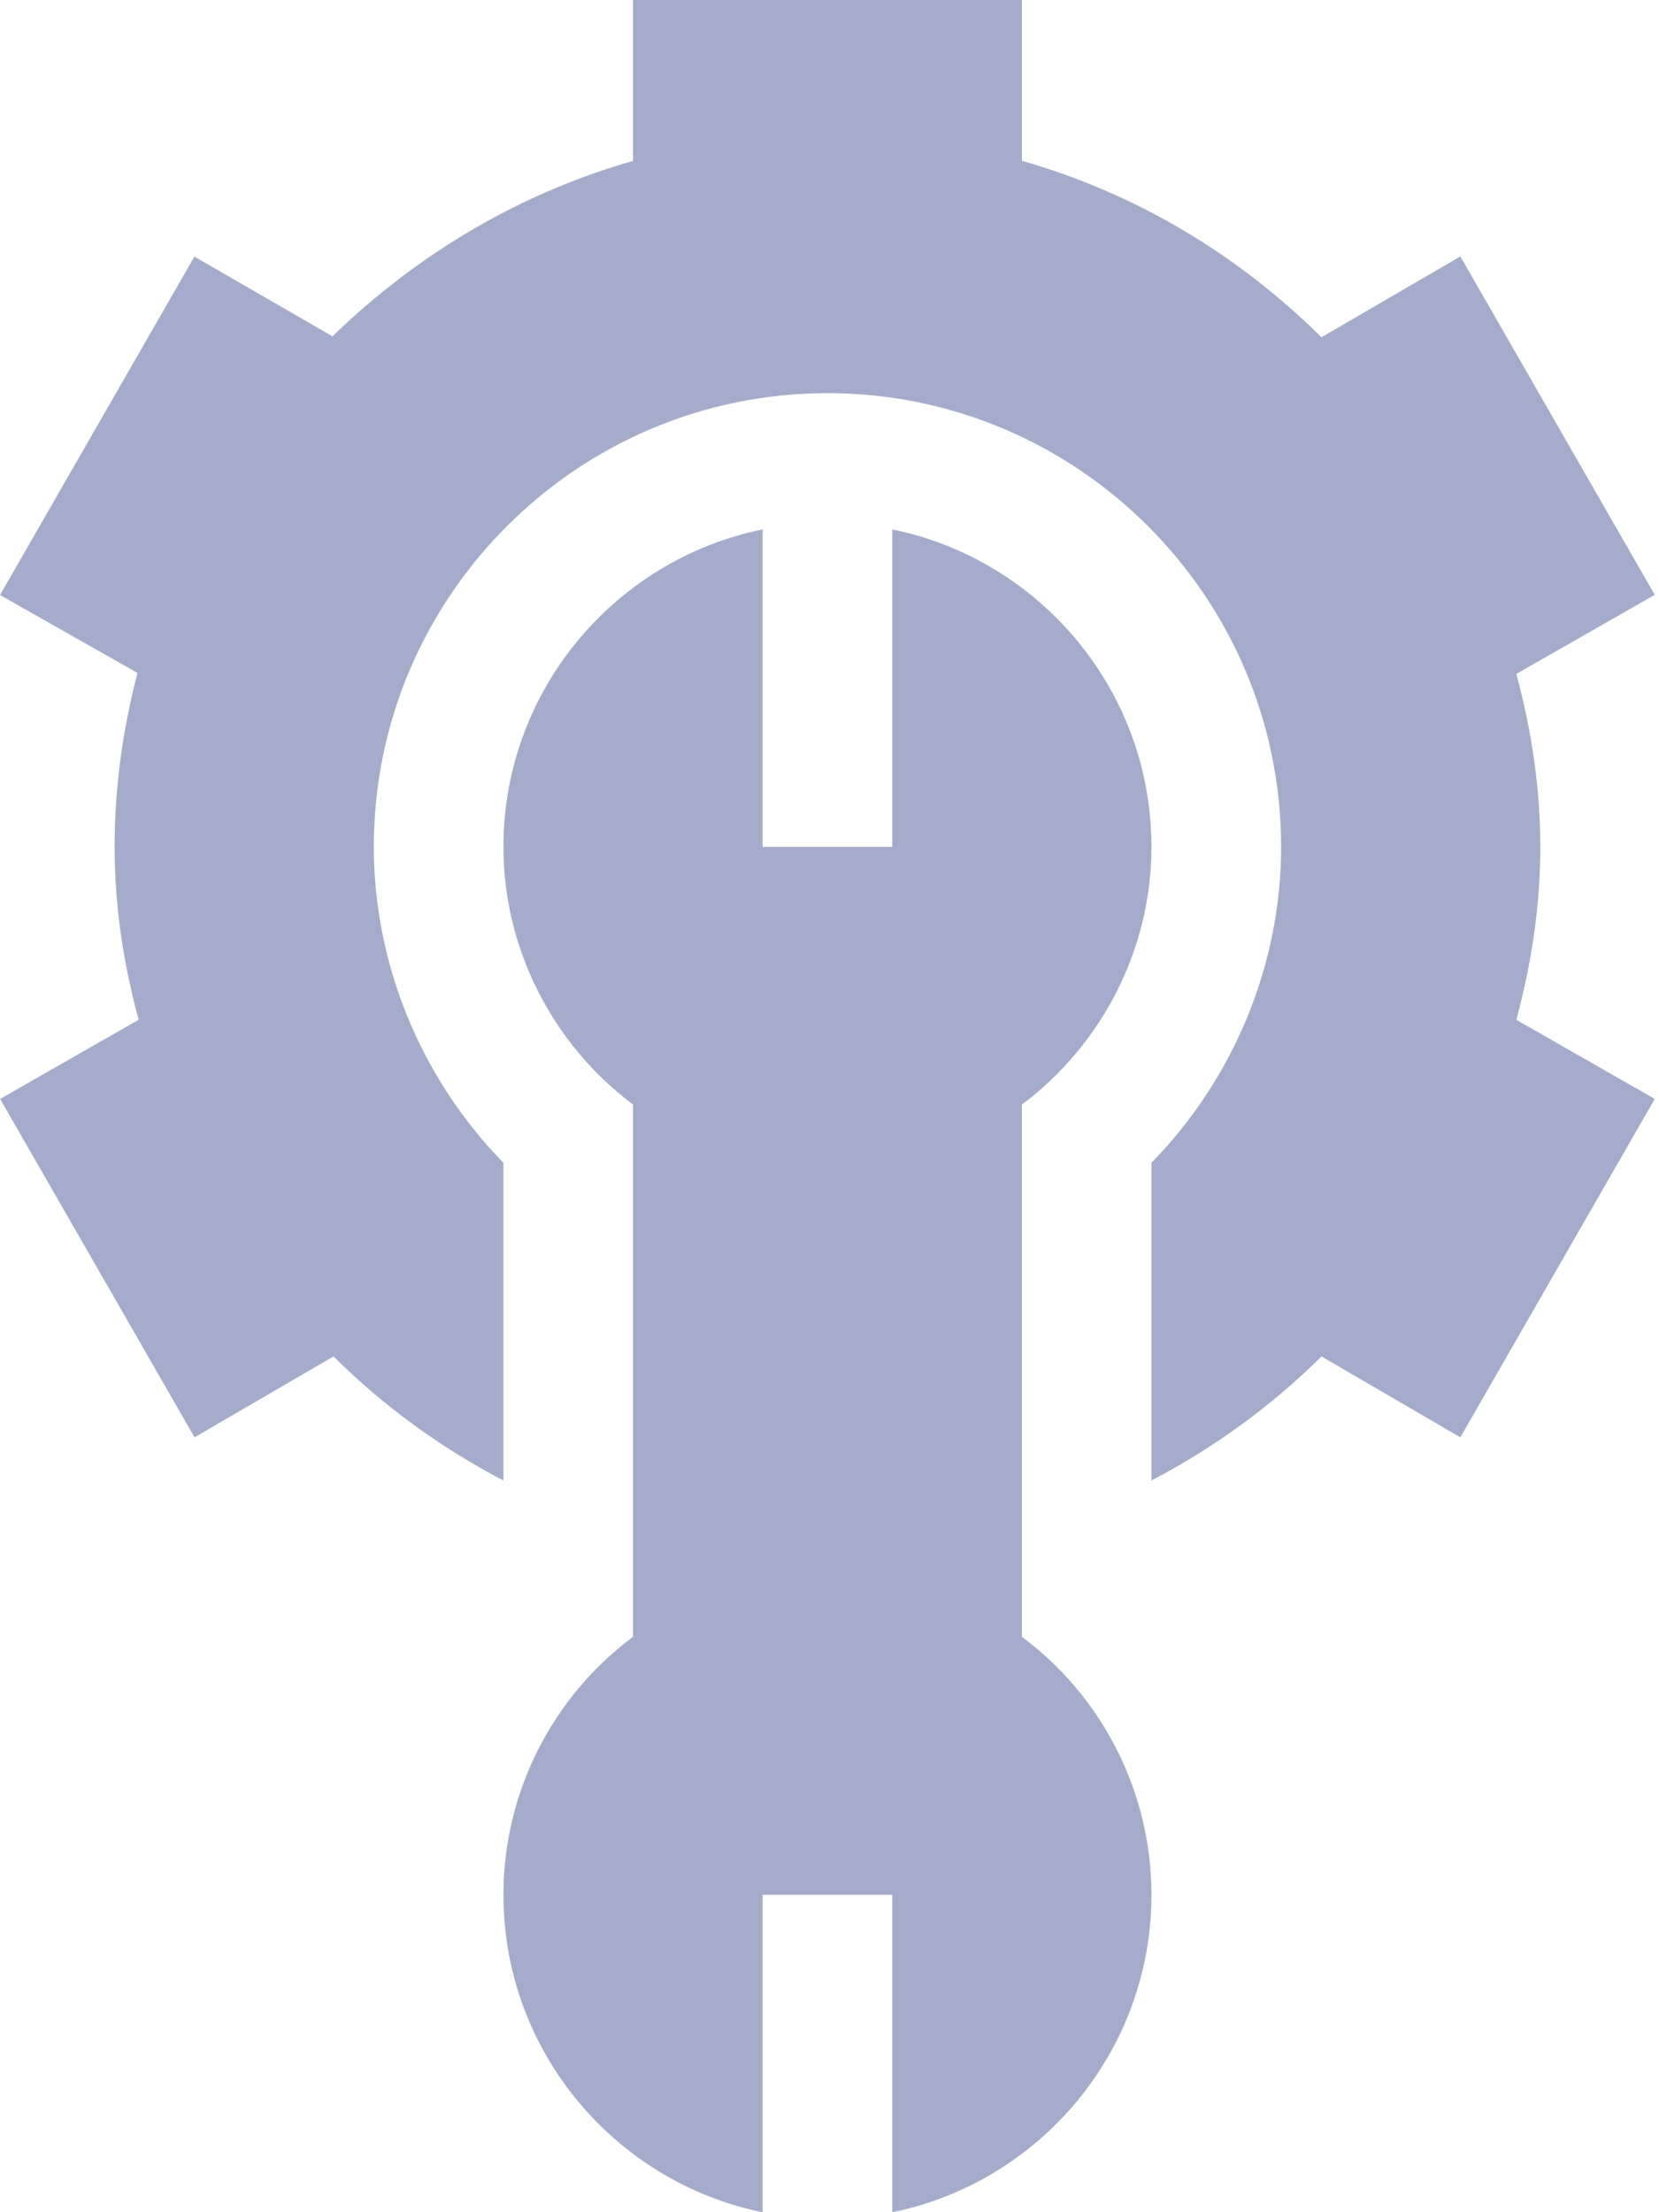 <svg width="27" height="36" viewBox="0 0 27 36" fill="none" xmlns="http://www.w3.org/2000/svg">
    <path d="M16.631 26.636V17.975C17.945 16.99 18.74 15.435 18.74 13.782C18.74 11.236 16.925 9.105 14.521 8.615V13.782H12.412V8.615C10.008 9.105 8.193 11.236 8.193 13.782C8.193 15.435 8.989 16.99 10.303 17.975V26.636C8.989 27.613 8.193 29.169 8.193 30.834C8.193 33.38 10.008 35.511 12.412 36.001V30.834H14.521V36.001C16.925 35.511 18.74 33.38 18.74 30.834C18.74 29.169 17.945 27.613 16.631 26.636Z" fill="#A5ACCB"/>
    <path d="M25.068 13.781C25.068 12.864 24.94 11.937 24.678 10.967L26.931 9.68L23.767 4.173L21.507 5.488C20.122 4.118 18.462 3.14 16.631 2.617V0H10.303V2.618C8.483 3.138 6.816 4.11 5.411 5.473L3.164 4.176L0 9.683L2.238 10.951C1.99 11.896 1.865 12.845 1.865 13.781C1.865 14.699 1.994 15.626 2.256 16.595L0.002 17.883L3.166 23.39L5.427 22.074C6.256 22.895 7.188 23.567 8.193 24.093V18.922C6.858 17.556 6.084 15.703 6.084 13.781C6.084 9.711 9.396 6.398 13.467 6.398C17.537 6.398 20.85 9.711 20.85 13.781C20.85 15.703 20.076 17.556 18.74 18.922V24.093C19.745 23.567 20.678 22.895 21.507 22.074L23.767 23.39L26.931 17.883L24.678 16.595C24.94 15.626 25.068 14.699 25.068 13.781Z" fill="#A5ACCB"/>
</svg>
